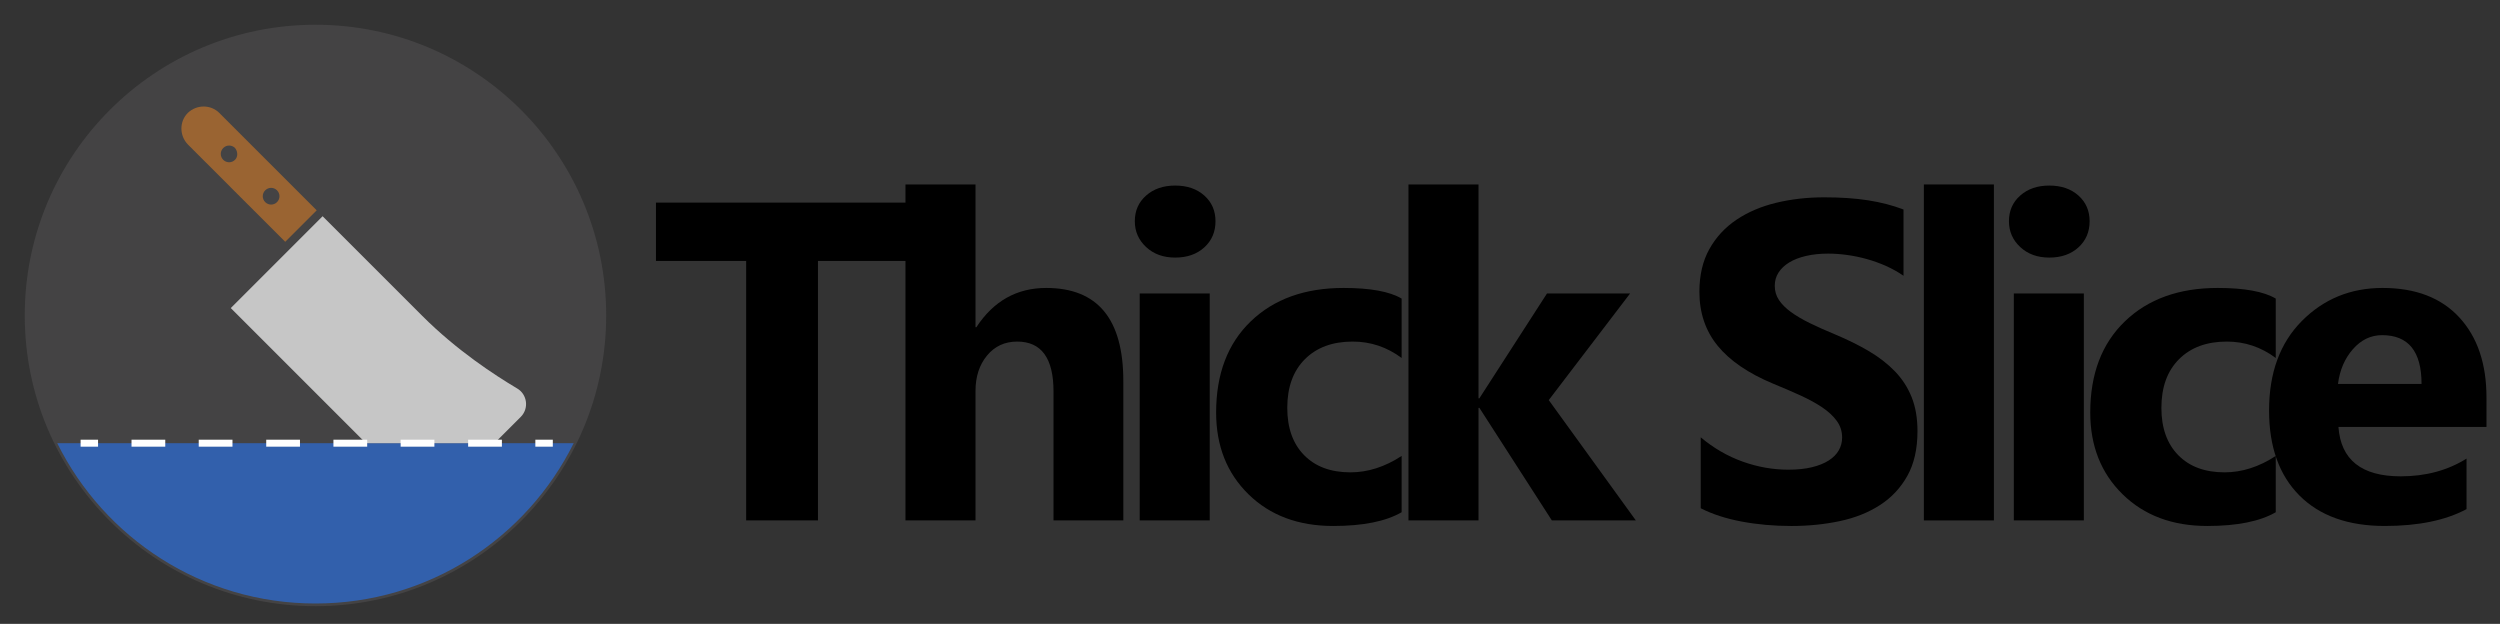 <?xml version="1.0" encoding="utf-8"?>
<!-- Generator: Adobe Illustrator 16.0.3, SVG Export Plug-In . SVG Version: 6.00 Build 0)  -->
<!DOCTYPE svg PUBLIC "-//W3C//DTD SVG 1.1//EN" "http://www.w3.org/Graphics/SVG/1.1/DTD/svg11.dtd">
<svg version="1.1" id="レイヤー_1" xmlns="http://www.w3.org/2000/svg" xmlns:xlink="http://www.w3.org/1999/xlink" x="0px"
	 y="0px" width="859.258px" height="214.425px" viewBox="0 0 859.258 214.425" enable-background="new 0 0 859.258 214.425"
	 xml:space="preserve">
<rect x="0" y="0" width="859.258" height="214.425" fill="#333333" stroke="none"/>
<path fill="#444344" d="M196.962,64.095l-4.585-8.151c-0.022-0.037-0.046-0.074-0.068-0.11
	c-17.515-27.876-48.532-46.409-83.884-46.409c-54.676,0-99,44.324-99,99c0,15.767,3.692,30.669,10.249,43.899
	c0,0.001,0,0.001,0,0.001h177.5c6.558-13.23,10.25-28.133,10.25-43.9C207.425,92.487,203.653,77.432,196.962,64.095z"/>
<circle fill="#444344" cx="108.425" cy="108.425" r="99.921"/>
<polygon fill="#C6C6C6" points="19.673,152.325 19.674,152.325 19.674,152.324 "/>
<path fill="#C6C6C6" d="M192.313,55.831l-0.005,0.003c0.022,0.037,0.046,0.074,0.068,0.11L192.313,55.831z"/>
<path fill="#444344" d="M192.377,55.944l4.585,8.151C195.56,61.3,194.028,58.581,192.377,55.944z"/>
<path fill="#3260AC" d="M19.674,152.325c16.181,32.649,49.841,55.1,88.75,55.1c38.908,0,72.569-22.45,88.75-55.1H19.674z"/>
<g>
	<g>
		<circle fill="none" cx="78.753" cy="53.013" r="2.818"/>
		<circle fill="none" cx="93.295" cy="67.442" r="2.818"/>
		<path fill="#9A6432" d="M108.852,72.289L75.372,38.81c-2.93-2.932-7.777-2.932-10.821,0c-2.932,2.93-2.932,7.777,0,10.821
			L98.03,83.11L108.852,72.289z M80.782,54.929c-1.127,1.127-2.93,1.127-4.058,0c-1.127-1.127-1.127-2.931,0-4.058
			c1.127-1.127,2.931-1.127,4.058,0C81.797,52.11,81.797,53.915,80.782,54.929z M95.212,69.471c-1.127,1.127-2.932,1.127-4.059,0
			s-1.127-2.931,0-4.058c1.127-1.127,2.932-1.127,4.059,0C96.339,66.54,96.339,68.343,95.212,69.471z"/>
		<path fill="#C6C6C6" d="M177.728,133.501c-7.778-4.624-20.741-13.078-32.578-24.914c-18.374-18.374-34.269-34.268-34.269-34.268
			l-31.563,31.564l46.444,46.442h44.188l9.019-9.018C181.898,140.377,181.223,135.528,177.728,133.501z"/>
	</g>
	<g>
		<g>
			<rect x="27.702" y="151.126" fill="#FFFFFF" width="6" height="2.398"/>
		</g>
		<g>
			<path fill="#FFFFFF" d="M172.402,153.524h-11.5v-2.398h11.6v2.398H172.402z M149.302,153.524h-11.6v-2.398h11.6V153.524z
				 M126.202,153.524h-11.601v-2.398h11.601V153.524z M103.102,153.524h-11.6v-2.398h11.6V153.524z M79.902,153.524H68.302v-2.398
				h11.601V153.524z M56.802,153.524h-11.6v-2.398h11.6V153.524z"/>
		</g>
		<g>
			<rect x="184.002" y="151.126" fill="#FFFFFF" width="6" height="2.398"/>
		</g>
	</g>
</g>
<g>
	<rect x="223.092" y="46.258" fill="none" width="714.167" height="161.167"/>
	<path d="M312.29,89.676h-31.155v89.197h-24.68V89.676h-31.002V69.643h86.836V89.676z"/>
	<path d="M386.09,178.873h-23.994v-44.332c0-11.426-4.164-17.139-12.492-17.139c-4.266,0-7.72,1.6-10.359,4.799
		c-2.641,3.199-3.961,7.263-3.961,12.188v44.484h-24.07V63.396h24.07v49.055h0.305c5.891-8.988,13.889-13.482,23.994-13.482
		c17.672,0,26.508,10.664,26.508,31.992V178.873z"/>
	<path d="M403.905,88.533c-4.063,0-7.389-1.206-9.979-3.618c-2.59-2.411-3.885-5.37-3.885-8.874c0-3.605,1.295-6.551,3.885-8.836
		s5.915-3.428,9.979-3.428c4.113,0,7.452,1.143,10.017,3.428c2.563,2.285,3.847,5.231,3.847,8.836c0,3.656-1.283,6.653-3.847,8.988
		C411.357,87.366,408.018,88.533,403.905,88.533z M415.788,178.873h-24.07v-78h24.07V178.873z"/>
	<path d="M481.743,176.055c-5.435,3.148-13.28,4.723-23.537,4.723c-11.985,0-21.684-3.63-29.098-10.893
		c-7.415-7.262-11.121-16.631-11.121-28.107c0-13.254,3.973-23.701,11.921-31.345c7.947-7.643,18.573-11.464,31.878-11.464
		c9.19,0,15.844,1.219,19.957,3.656v20.414c-5.027-3.757-10.639-5.637-16.834-5.637c-6.906,0-12.378,2.019-16.415,6.056
		s-6.056,9.61-6.056,16.72c0,6.906,1.93,12.328,5.789,16.263c3.858,3.936,9.166,5.903,15.92,5.903
		c5.991,0,11.856-1.878,17.596-5.637V176.055z"/>
	<path d="M562.247,178.873h-28.869l-24.908-38.695h-0.305v38.695h-24.07V63.396h24.07v73.506h0.305l23.232-36.029h28.564
		l-27.955,36.639L562.247,178.873z"/>
	<path d="M584.545,174.684v-24.375c4.418,3.707,9.217,6.487,14.396,8.341c5.18,1.854,10.409,2.78,15.691,2.78
		c3.097,0,5.801-0.278,8.112-0.838c2.311-0.559,4.239-1.333,5.789-2.323c1.549-0.99,2.704-2.158,3.466-3.504
		c0.762-1.345,1.143-2.806,1.143-4.38c0-2.133-0.609-4.037-1.828-5.713s-2.883-3.225-4.989-4.646
		c-2.107-1.421-4.608-2.792-7.503-4.113c-2.895-1.32-6.018-2.666-9.369-4.037c-8.531-3.554-14.892-7.896-19.081-13.025
		c-4.189-5.128-6.284-11.323-6.284-18.586c0-5.687,1.143-10.575,3.428-14.663c2.285-4.087,5.396-7.452,9.331-10.093
		c3.935-2.64,8.493-4.582,13.673-5.827c5.18-1.244,10.664-1.866,16.453-1.866c5.687,0,10.728,0.343,15.12,1.028
		c4.392,0.686,8.442,1.74,12.149,3.161v22.775c-1.828-1.269-3.821-2.386-5.979-3.352c-2.159-0.964-4.38-1.764-6.665-2.399
		c-2.285-0.634-4.559-1.104-6.817-1.409c-2.26-0.305-4.406-0.457-6.437-0.457c-2.793,0-5.332,0.267-7.617,0.8
		s-4.216,1.283-5.789,2.247c-1.574,0.965-2.793,2.121-3.656,3.466c-0.864,1.346-1.295,2.856-1.295,4.532
		c0,1.828,0.482,3.466,1.447,4.913c0.964,1.447,2.335,2.818,4.113,4.113c1.777,1.295,3.935,2.564,6.475,3.809
		c2.539,1.245,5.408,2.527,8.607,3.847c4.367,1.828,8.29,3.771,11.769,5.827c3.478,2.057,6.462,4.38,8.95,6.97
		c2.487,2.59,4.392,5.549,5.713,8.874c1.32,3.326,1.98,7.198,1.98,11.616c0,6.094-1.155,11.21-3.466,15.349
		c-2.312,4.14-5.446,7.491-9.407,10.055c-3.961,2.564-8.569,4.406-13.825,5.522s-10.805,1.676-16.644,1.676
		c-5.992,0-11.692-0.508-17.101-1.523S588.506,176.715,584.545,174.684z"/>
	<path d="M685.311,178.873h-24.07V63.396h24.07V178.873z"/>
	<path d="M704.344,88.533c-4.063,0-7.389-1.206-9.979-3.618c-2.59-2.411-3.885-5.37-3.885-8.874c0-3.605,1.295-6.551,3.885-8.836
		s5.915-3.428,9.979-3.428c4.113,0,7.452,1.143,10.017,3.428c2.563,2.285,3.847,5.231,3.847,8.836c0,3.656-1.283,6.653-3.847,8.988
		C711.796,87.366,708.458,88.533,704.344,88.533z M716.227,178.873h-24.07v-78h24.07V178.873z"/>
	<path d="M782.182,176.055c-5.435,3.148-13.28,4.723-23.537,4.723c-11.985,0-21.684-3.63-29.098-10.893
		c-7.415-7.262-11.121-16.631-11.121-28.107c0-13.254,3.973-23.701,11.921-31.345c7.947-7.643,18.573-11.464,31.878-11.464
		c9.19,0,15.844,1.219,19.957,3.656v20.414c-5.027-3.757-10.639-5.637-16.834-5.637c-6.906,0-12.378,2.019-16.415,6.056
		s-6.056,9.61-6.056,16.72c0,6.906,1.93,12.328,5.789,16.263c3.858,3.936,9.166,5.903,15.92,5.903
		c5.991,0,11.856-1.878,17.596-5.637V176.055z"/>
	<path d="M854.612,146.729h-50.883c0.812,11.324,7.947,16.986,21.404,16.986c8.581,0,16.122-2.03,22.623-6.094v17.367
		c-7.211,3.859-16.58,5.789-28.107,5.789c-12.595,0-22.369-3.491-29.326-10.474c-6.958-6.981-10.436-16.72-10.436-29.212
		c0-12.949,3.758-23.206,11.273-30.773c7.515-7.565,16.758-11.35,27.727-11.35c11.375,0,20.173,3.378,26.394,10.131
		c6.22,6.755,9.331,15.92,9.331,27.498V146.729z M832.293,131.951c0-11.171-4.521-16.758-13.559-16.758
		c-3.859,0-7.198,1.6-10.017,4.799s-4.532,7.187-5.142,11.959H832.293z"/>
</g>
<g>
</g>
<g>
</g>
<g>
</g>
<g>
</g>
<g>
</g>
<g>
</g>
</svg>
